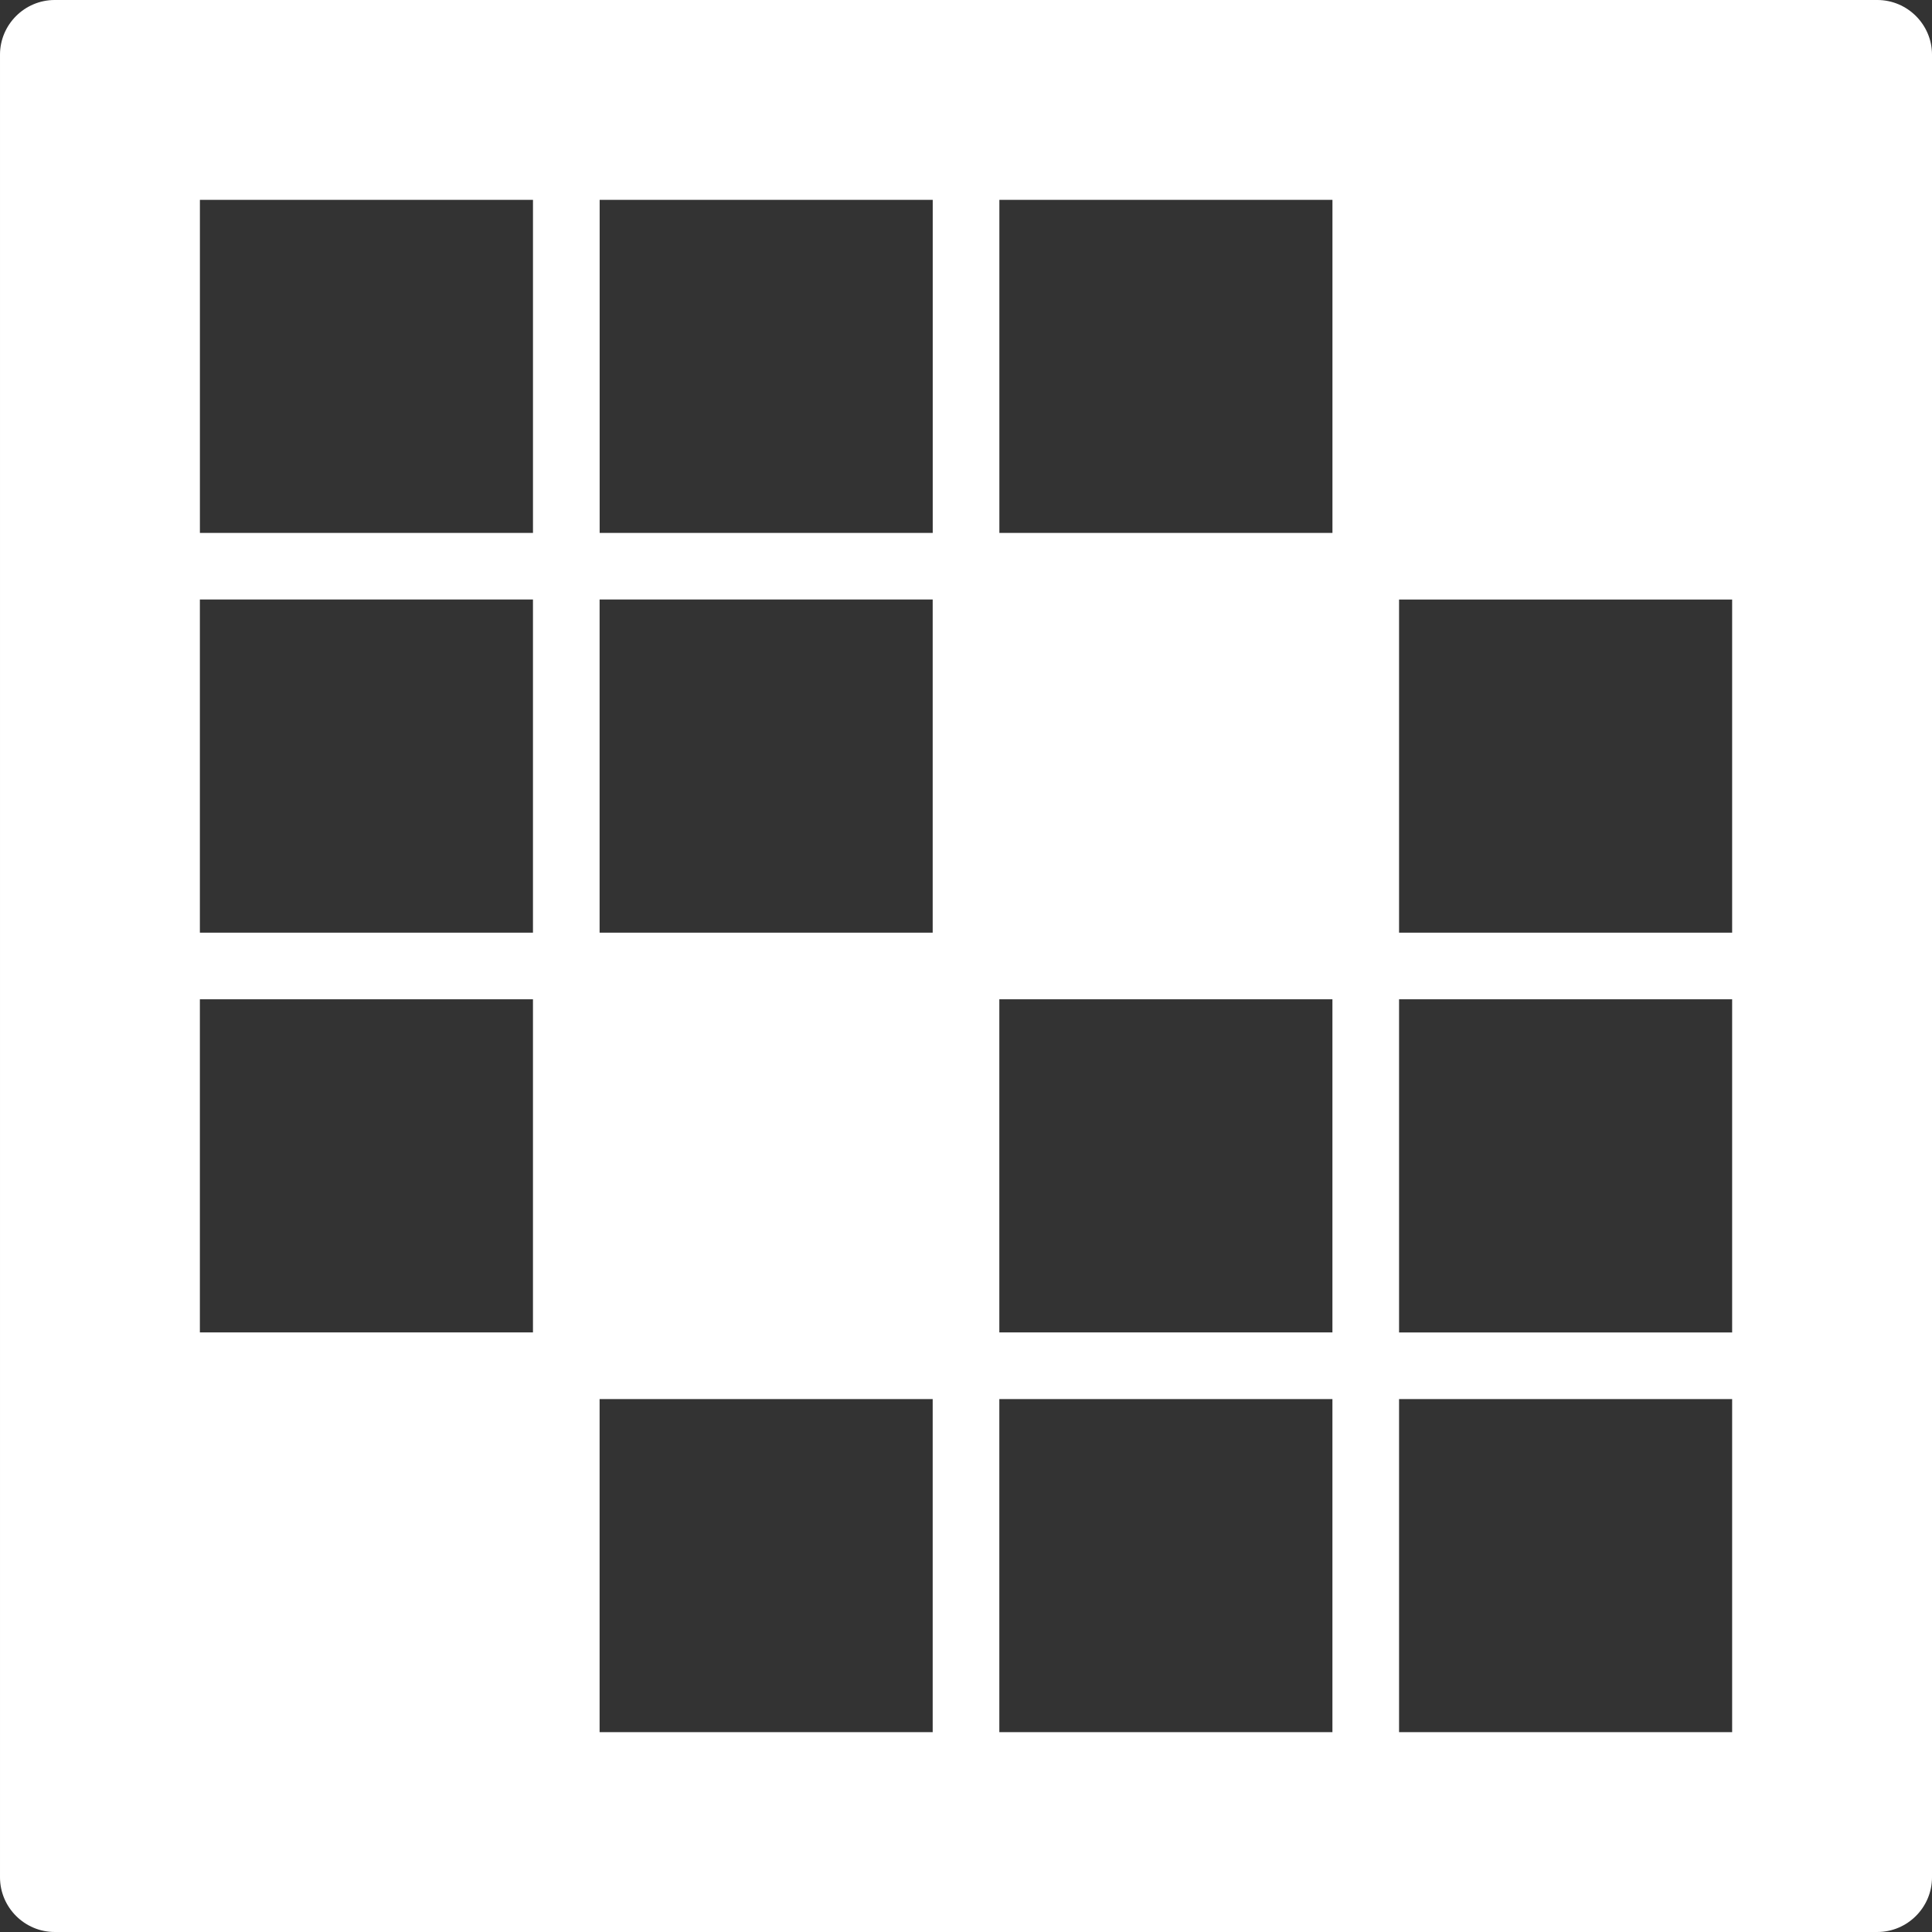 <svg xmlns="http://www.w3.org/2000/svg" width="144" height="144" viewBox="0 0 144 144"><rect x="0" y="0" width="144" height="144" fill="#333333" stroke="none"/><path fill="#fff" d="M129.104 69.516h-24.826v-24.83h24.826v24.83zm0 29.796h-24.826v-24.83h24.826v24.83zm0 29.793h-24.826v-24.827h24.826v24.827zm-29.791-89.383h-24.826v-24.827h24.826v24.827zm-.001 59.59h-24.828v-24.83h24.827v24.83zm0 29.793h-24.828v-24.827h24.827v24.827zm-29.791-89.383h-24.827v-24.827h24.826v24.827zm-.003 29.794h-24.828v-24.834h24.827v24.834zm0 59.589h-24.828v-24.827h24.827v24.827zm-29.792-89.383h-24.827v-24.827h24.826v24.827zm-.002 29.794h-24.827v-24.834h24.827v24.834zm0 29.796h-24.827v-24.83h24.827v24.83zm100.2-99.312h-135.848c-2.242 0-4.076 1.833-4.076 4.073v135.849c0 2.245 1.834 4.078 4.076 4.078h135.848c2.244 0 4.076-1.833 4.076-4.078v-135.849c0-2.24-1.832-4.073-4.076-4.073"/></svg>
